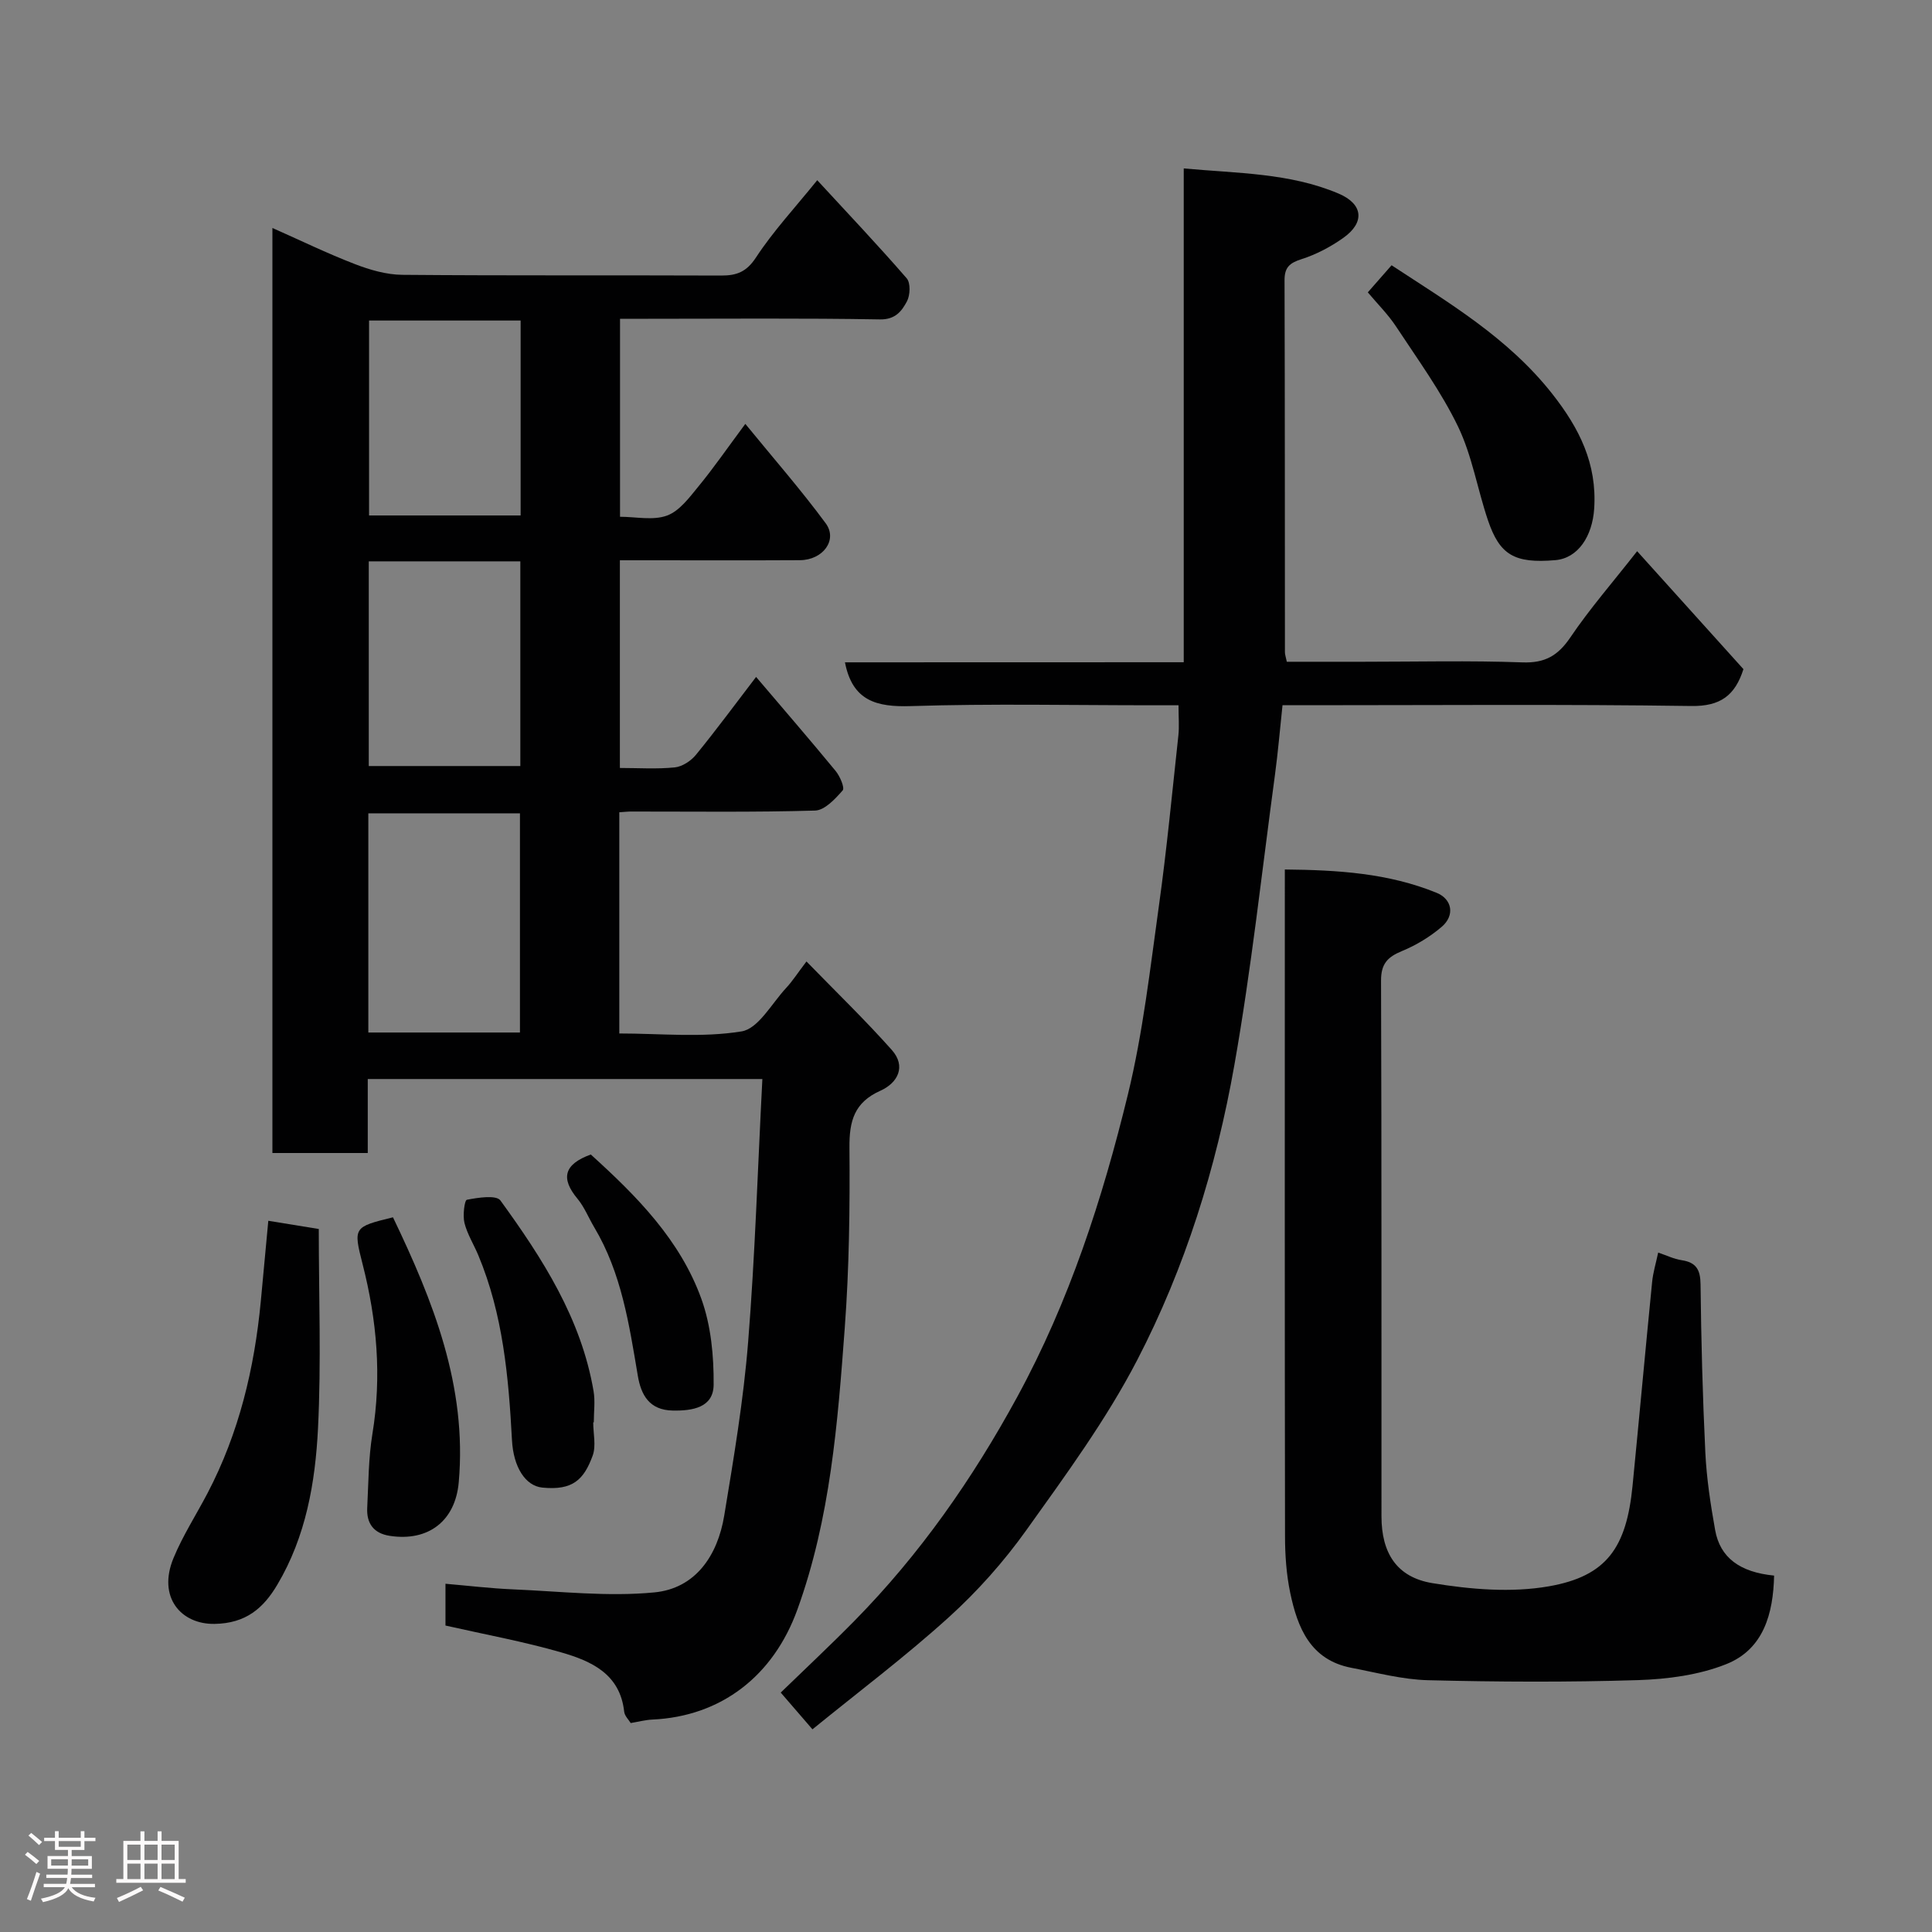 <svg enable-background="new 0 0 400 400" viewBox="0 0 400 400" xmlns="http://www.w3.org/2000/svg"><rect x="0" y="0" width="400" height="400" fill="#808080" stroke="none"/><path d="m5.17 384 .55-.58c.85.61 1.65 1.24 2.4 1.87l-.59.64c-.83-.73-1.62-1.38-2.36-1.93m1.22 9.53-.82-.34c.71-1.76 1.37-3.64 1.98-5.63.24.13.5.25.76.36-.6 1.67-1.24 3.54-1.92 5.61m-.5-13.5.57-.54c.56.44 1.31 1.06 2.26 1.87l-.64.64c-.68-.66-1.41-1.32-2.19-1.97m3.25.46h2.24v-1.36h.77v1.36h4.57v-1.36h.76v1.36h2.28v.69h-2.28v1.84h-2.64v1.26h4.18v2.64h-4.21c0 .45-.02.86-.05 1.21h4.32v.69h-4.38c-.04.34-.1.75-.19 1.22h5.15v.69h-4.82c.87 1.19 2.51 1.92 4.93 2.19-.17.31-.3.57-.37.76-2.77-.49-4.52-1.41-5.26-2.76-.56 1.26-2.3 2.23-5.24 2.9-.12-.24-.26-.48-.43-.72 2.73-.55 4.38-1.34 4.96-2.38h-4.38v-.69h4.65c.1-.38.17-.79.21-1.22h-4.32v-.69h4.4c.03-.34.05-.75.05-1.21h-4.2v-2.64h4.23v-1.26h-2.69v-1.84h-2.24zm1.46 4.46v1.29h3.45c.01-.4.02-.57.01-.53v-.32-.45h-3.46zm1.55-2.59h4.57v-1.19h-4.57zm6.11 2.59h-3.42v.77c-.02.19-.01.37-.02.53h3.44z" fill="#fcfafa"/><path d="m32.63 379.16h.82v1.98h3.54v7.89h1.46v.78h-14.37v-.78h1.46v-7.89h3.54v-1.98h.82v1.98h2.73zm-3.49 11.48.5.73c-1.61.82-3.28 1.63-5 2.41-.13-.27-.28-.55-.44-.82 1.75-.72 3.4-1.49 4.94-2.32m-2.78-5.55h2.73v-3.18h-2.73zm0 3.95h2.73v-3.2h-2.73zm3.54-3.95h2.73v-3.18h-2.73zm0 3.95h2.73v-3.2h-2.73zm7.89 4.68c-1.84-.92-3.51-1.7-5.02-2.32l.45-.73c1.89.8 3.57 1.55 5.04 2.23zm-1.62-11.81h-2.73v3.18h2.73zm-2.73 7.13h2.73v-3.2h-2.73z" fill="#fcfafa"/><g fill="#010102"><path d="m128.22 168.17v45.8c8.52 0 17.1.91 25.31-.43 3.48-.56 6.25-5.79 9.23-8.99 1.32-1.42 2.38-3.09 4.21-5.49 6.14 6.31 12.13 12.1 17.65 18.3 3.07 3.44 1.23 6.86-2.34 8.46-5.42 2.42-6.46 6.28-6.41 11.79.1 12.43-.05 24.9-.97 37.29-1.46 19.72-2.98 39.46-9.81 58.34-4.95 13.69-15.72 22.13-30.05 22.78-1.44.07-2.86.45-4.46.72-.41-.68-1.25-1.47-1.35-2.35-.85-7.84-6.83-10.49-13.03-12.28-7.79-2.25-15.81-3.71-23.97-5.56 0-2.52 0-5.15 0-8.65 4.66.4 9.31.96 13.97 1.16 9.76.41 19.62 1.56 29.27.63 8.56-.82 13.11-7.67 14.47-15.88 1.97-11.93 3.99-23.9 4.95-35.93 1.44-17.97 1.99-36.02 2.95-54.48-27.71 0-54.43 0-81.7 0v15.32c-6.81 0-13.08 0-19.74 0 0-63.49 0-127.05 0-191.52 5.72 2.53 11.28 5.24 17.03 7.46 3.13 1.21 6.56 2.21 9.87 2.24 22 .19 43.99.06 65.99.15 3.24.01 5.26-.74 7.24-3.76 3.56-5.43 8.04-10.25 12.67-15.98 6.36 6.9 12.59 13.47 18.52 20.31.83.95.73 3.51.05 4.78-1.07 1.99-2.37 3.78-5.58 3.73-16-.28-32-.13-48-.13-1.82 0-3.64 0-5.82 0v40.99c3.25 0 6.82.81 9.71-.24 2.59-.94 4.65-3.75 6.55-6.07 3.1-3.77 5.88-7.8 9.68-12.92 5.84 7.15 11.53 13.65 16.64 20.58 2.54 3.44-.56 7.61-5.33 7.64-10.5.06-21 .02-31.5.02-1.81 0-3.63 0-5.78 0v43c3.83 0 7.63.26 11.37-.12 1.56-.16 3.37-1.36 4.4-2.63 4.22-5.17 8.18-10.55 12.43-16.1 5.63 6.63 11.13 12.98 16.46 19.46.9 1.09 1.93 3.49 1.47 4.03-1.55 1.77-3.72 4.12-5.72 4.18-12.65.37-25.32.19-37.99.2-.66-.01-1.32.07-2.54.15zm-20.57 45.6c0-15.43 0-30.47 0-45.38-10.73 0-21.11 0-31.39 0v45.38zm-31.3-97.55v42.38h31.38c0-14.32 0-28.24 0-42.38-10.51 0-20.77 0-31.38 0zm31.44-49.86c-10.8 0-21.17 0-31.38 0v40.36h31.38c0-13.52 0-26.77 0-40.36z"/><path d="m245.08 137.11c0-34.4 0-68.01 0-102.24 11.09 1.03 21.91.91 32.04 5.2 5.11 2.16 5.53 5.98.97 9.2-2.62 1.85-5.59 3.42-8.64 4.39-2.48.79-3.51 1.72-3.5 4.38.08 25.67.06 51.33.08 77 0 .47.18.94.39 1.97h15.79c11 0 22.01-.27 32.99.13 4.68.17 7.36-1.39 9.93-5.18 4.02-5.95 8.78-11.4 13.82-17.84 7.59 8.43 14.84 16.46 22.01 24.42-1.74 5.45-4.76 7.72-10.81 7.63-26.33-.38-52.66-.16-78.99-.16-1.82 0-3.63 0-5.63 0-.53 4.93-.92 9.64-1.55 14.31-2.72 20.1-4.9 40.3-8.43 60.26-3.75 21.22-10.18 41.87-20.1 61-6.42 12.38-14.81 23.81-22.95 35.21-4.67 6.54-10.14 12.69-16.1 18.08-8.93 8.09-18.6 15.36-28.19 23.17-2.6-3.01-4.42-5.11-6.57-7.61 5.25-5.09 10.36-9.87 15.26-14.85 13.54-13.76 24.43-29.34 33.7-46.35 10.8-19.83 17.64-40.97 22.92-62.63 3.12-12.81 4.6-26.04 6.43-39.14 1.63-11.69 2.74-23.45 4.02-35.19.2-1.81.03-3.66.03-6.25-1.89 0-3.64 0-5.39 0-16.67 0-33.34-.36-49.99.17-7.12.23-12.13-1.05-13.68-9.06 23.01-.02 46.21-.02 70.14-.02z"/><path d="m343.31 259.33c1.75.59 3.26 1.34 4.86 1.58 3.03.46 3.88 1.99 3.91 5.02.13 11.6.43 23.2.99 34.78.26 5.38 1.08 10.75 2.03 16.06 1.02 5.74 5.13 8.74 12.21 9.44-.18 7.85-2.15 15.26-9.95 18.35-5.63 2.24-12.09 3.09-18.21 3.29-14.48.45-28.98.38-43.47.02-5.32-.13-10.62-1.56-15.9-2.57-8.47-1.63-11.13-8.27-12.65-15.5-.8-3.84-1.08-7.84-1.08-11.78-.07-44.81-.05-89.62-.04-134.42 0-.98 0-1.95 0-3.58 10.94.1 21.44.75 31.43 4.83 3.23 1.32 3.81 4.67 1.06 7.03-2.43 2.08-5.31 3.82-8.27 5.04-2.98 1.23-4.31 2.65-4.3 6.11.13 36.98.07 73.96.09 110.94.01 7.49 3.09 12.57 10.53 13.8 7.9 1.3 16.33 2.02 24.12.66 12.01-2.1 16.07-8.03 17.33-20.8 1.38-14.05 2.66-28.11 4.05-42.16.18-1.95.77-3.84 1.26-6.14z"/><path d="m55.55 252.75c3.13.51 6.13 1 10.45 1.7 0 13.81.52 27.57-.16 41.26-.56 11.23-2.5 22.41-8.42 32.38-2.9 4.9-6.53 8.01-12.98 8.12-6.97.12-11.86-5.52-8.53-13.6 1.92-4.66 4.7-8.96 7.05-13.45 6.53-12.47 9.72-25.87 11.04-39.78.5-5.23.98-10.47 1.55-16.63z"/><path d="m283.19 60.53c1.58-1.8 3.08-3.52 4.92-5.61 11.77 7.73 24.09 14.97 33.25 26.6 5.64 7.16 9.3 14.48 8.7 23.77-.37 5.73-3.34 10.27-8.02 10.68-8.55.74-11.55-1.12-13.97-8.24-2.18-6.43-3.28-13.35-6.19-19.4-3.5-7.25-8.33-13.88-12.78-20.64-1.69-2.58-3.93-4.8-5.91-7.16z"/><path d="m81.36 252.03c8.32 17.33 15.37 34.98 13.62 54.85-.71 8.05-6.32 12.33-14.29 11.1-3.32-.51-4.83-2.57-4.66-5.81.26-5.1.25-10.26 1.07-15.28 1.96-11.92.94-23.56-2.03-35.17-1.96-7.66-1.84-7.69 6.29-9.69z"/><path d="m122.82 294.48c0 2.32.63 4.87-.12 6.91-1.82 4.96-4.11 7.23-10.42 6.6-3.5-.35-5.98-4.23-6.28-9.81-.7-13.06-1.85-26.04-6.97-38.29-.94-2.25-2.29-4.38-2.87-6.7-.38-1.54.01-4.69.5-4.79 2.3-.45 6.09-1.04 6.95.15 8.7 11.99 16.72 24.44 19.28 39.46.36 2.1.05 4.31.05 6.47-.04 0-.08 0-.12 0z"/><path d="m122.32 239.03c9.52 8.61 18.51 17.7 22.9 29.91 1.99 5.53 2.58 11.82 2.53 17.76-.04 4.7-4.32 5.42-8.47 5.34-4.86-.09-6.56-3.24-7.23-7.22-1.79-10.61-3.37-21.25-9.02-30.72-1.17-1.96-2.02-4.16-3.45-5.89-3.54-4.24-2.84-7.16 2.74-9.18z"/></g></svg>